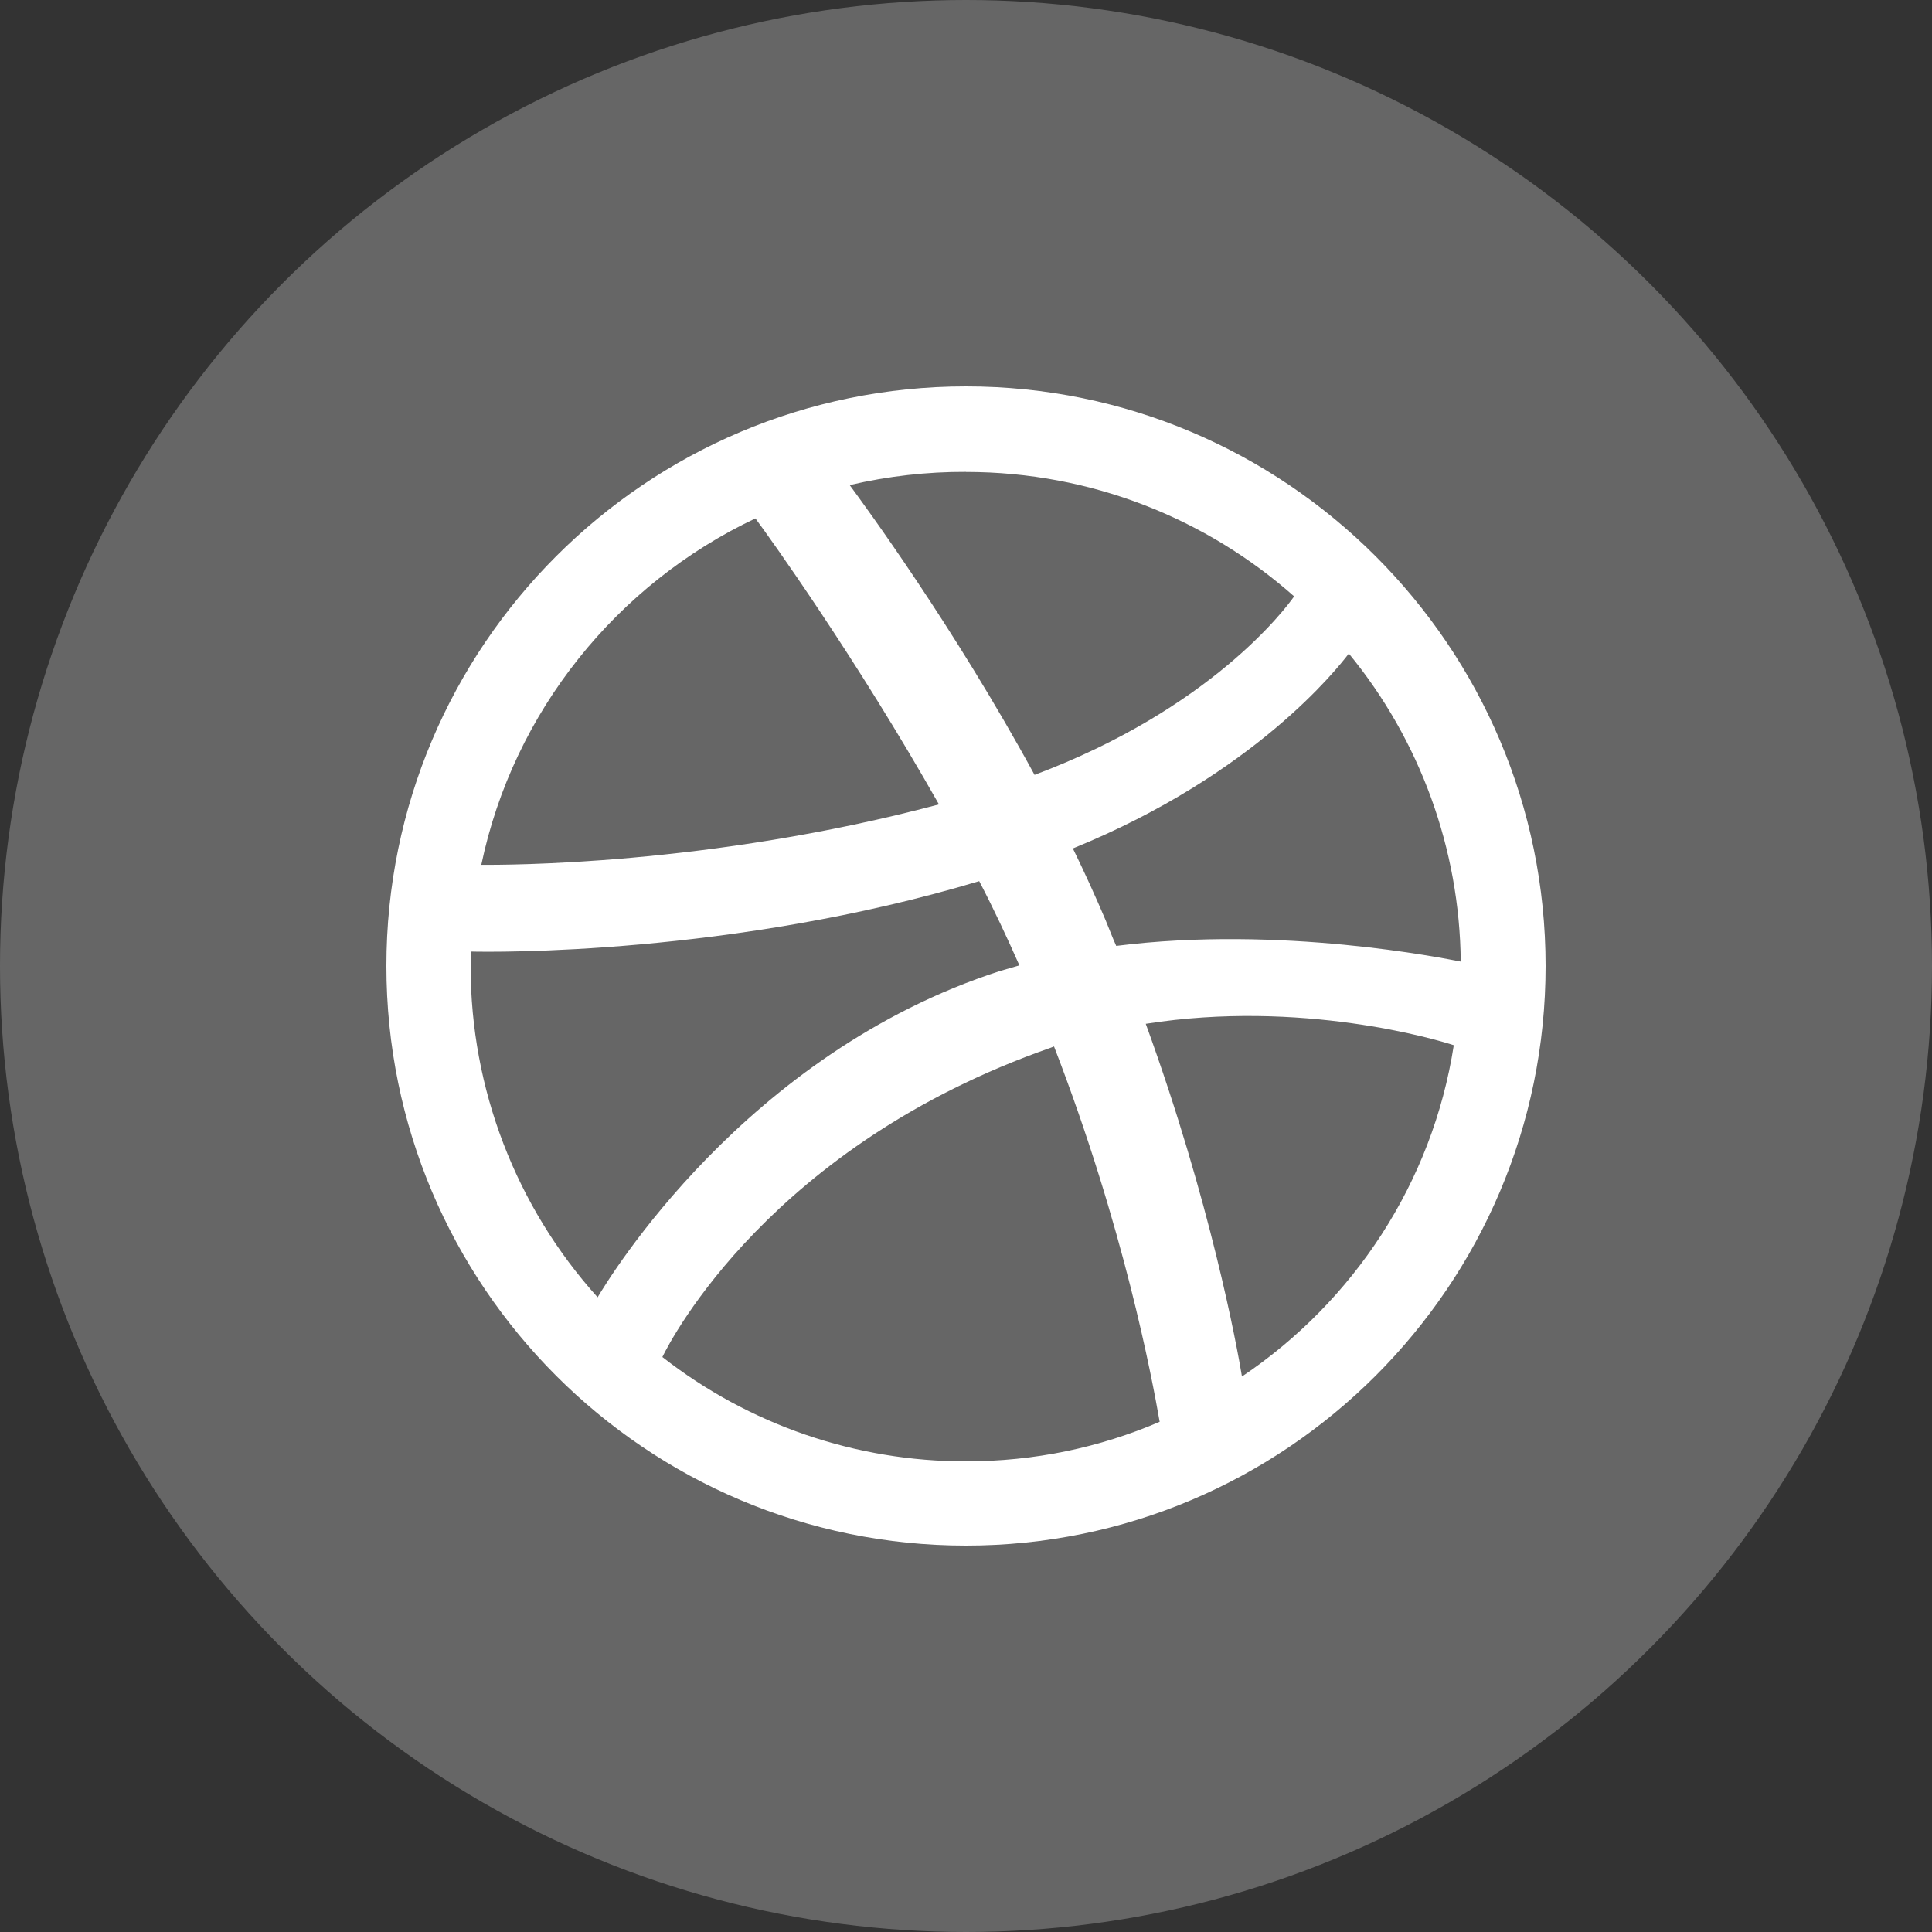 <svg width="25" height="25" viewBox="0 0 25 25" fill="none" xmlns="http://www.w3.org/2000/svg">
<rect x="0" y="0" width="25" height="25" fill="#333333" stroke="none"/>
<path fill-rule="evenodd" clip-rule="evenodd" d="M12.5 5C8.359 5 5 8.359 5 12.5C5 16.641 8.359 20 12.5 20C16.633 20 20 16.641 20 12.5C20 8.359 16.633 5 12.5 5ZM17.454 8.457C18.377 9.581 18.888 10.988 18.902 12.443C18.691 12.402 16.576 11.971 14.444 12.24C14.395 12.134 14.354 12.02 14.306 11.906C14.173 11.593 14.032 11.284 13.883 10.979C16.242 10.019 17.316 8.636 17.454 8.457ZM12.5 6.107C14.127 6.107 15.616 6.716 16.746 7.717C16.633 7.879 15.664 9.173 13.387 10.027C12.337 8.099 11.174 6.521 10.995 6.277C11.488 6.162 11.993 6.104 12.5 6.106V6.107ZM9.775 6.708C9.946 6.936 11.084 8.523 12.15 10.409C9.156 11.207 6.513 11.191 6.228 11.191C6.643 9.206 7.986 7.554 9.775 6.708ZM6.09 12.508V12.313C6.367 12.321 9.474 12.362 12.671 11.402C12.858 11.76 13.029 12.126 13.191 12.492C13.11 12.516 13.021 12.541 12.939 12.565C9.637 13.631 7.879 16.543 7.733 16.787C6.675 15.613 6.09 14.088 6.09 12.508ZM12.5 18.91C11.076 18.912 9.693 18.437 8.571 17.56C8.685 17.324 9.986 14.818 13.598 13.557C13.614 13.549 13.623 13.549 13.639 13.541C14.542 15.876 14.908 17.836 15.006 18.398C14.232 18.731 13.387 18.91 12.5 18.91ZM16.071 17.812C16.006 17.421 15.664 15.551 14.826 13.248C16.836 12.931 18.593 13.452 18.812 13.525C18.536 15.306 17.511 16.844 16.071 17.812Z" fill="white"/>
<circle cx="12.5" cy="12.5" r="12.5" fill="white" fill-opacity="0.25"/>
</svg>
